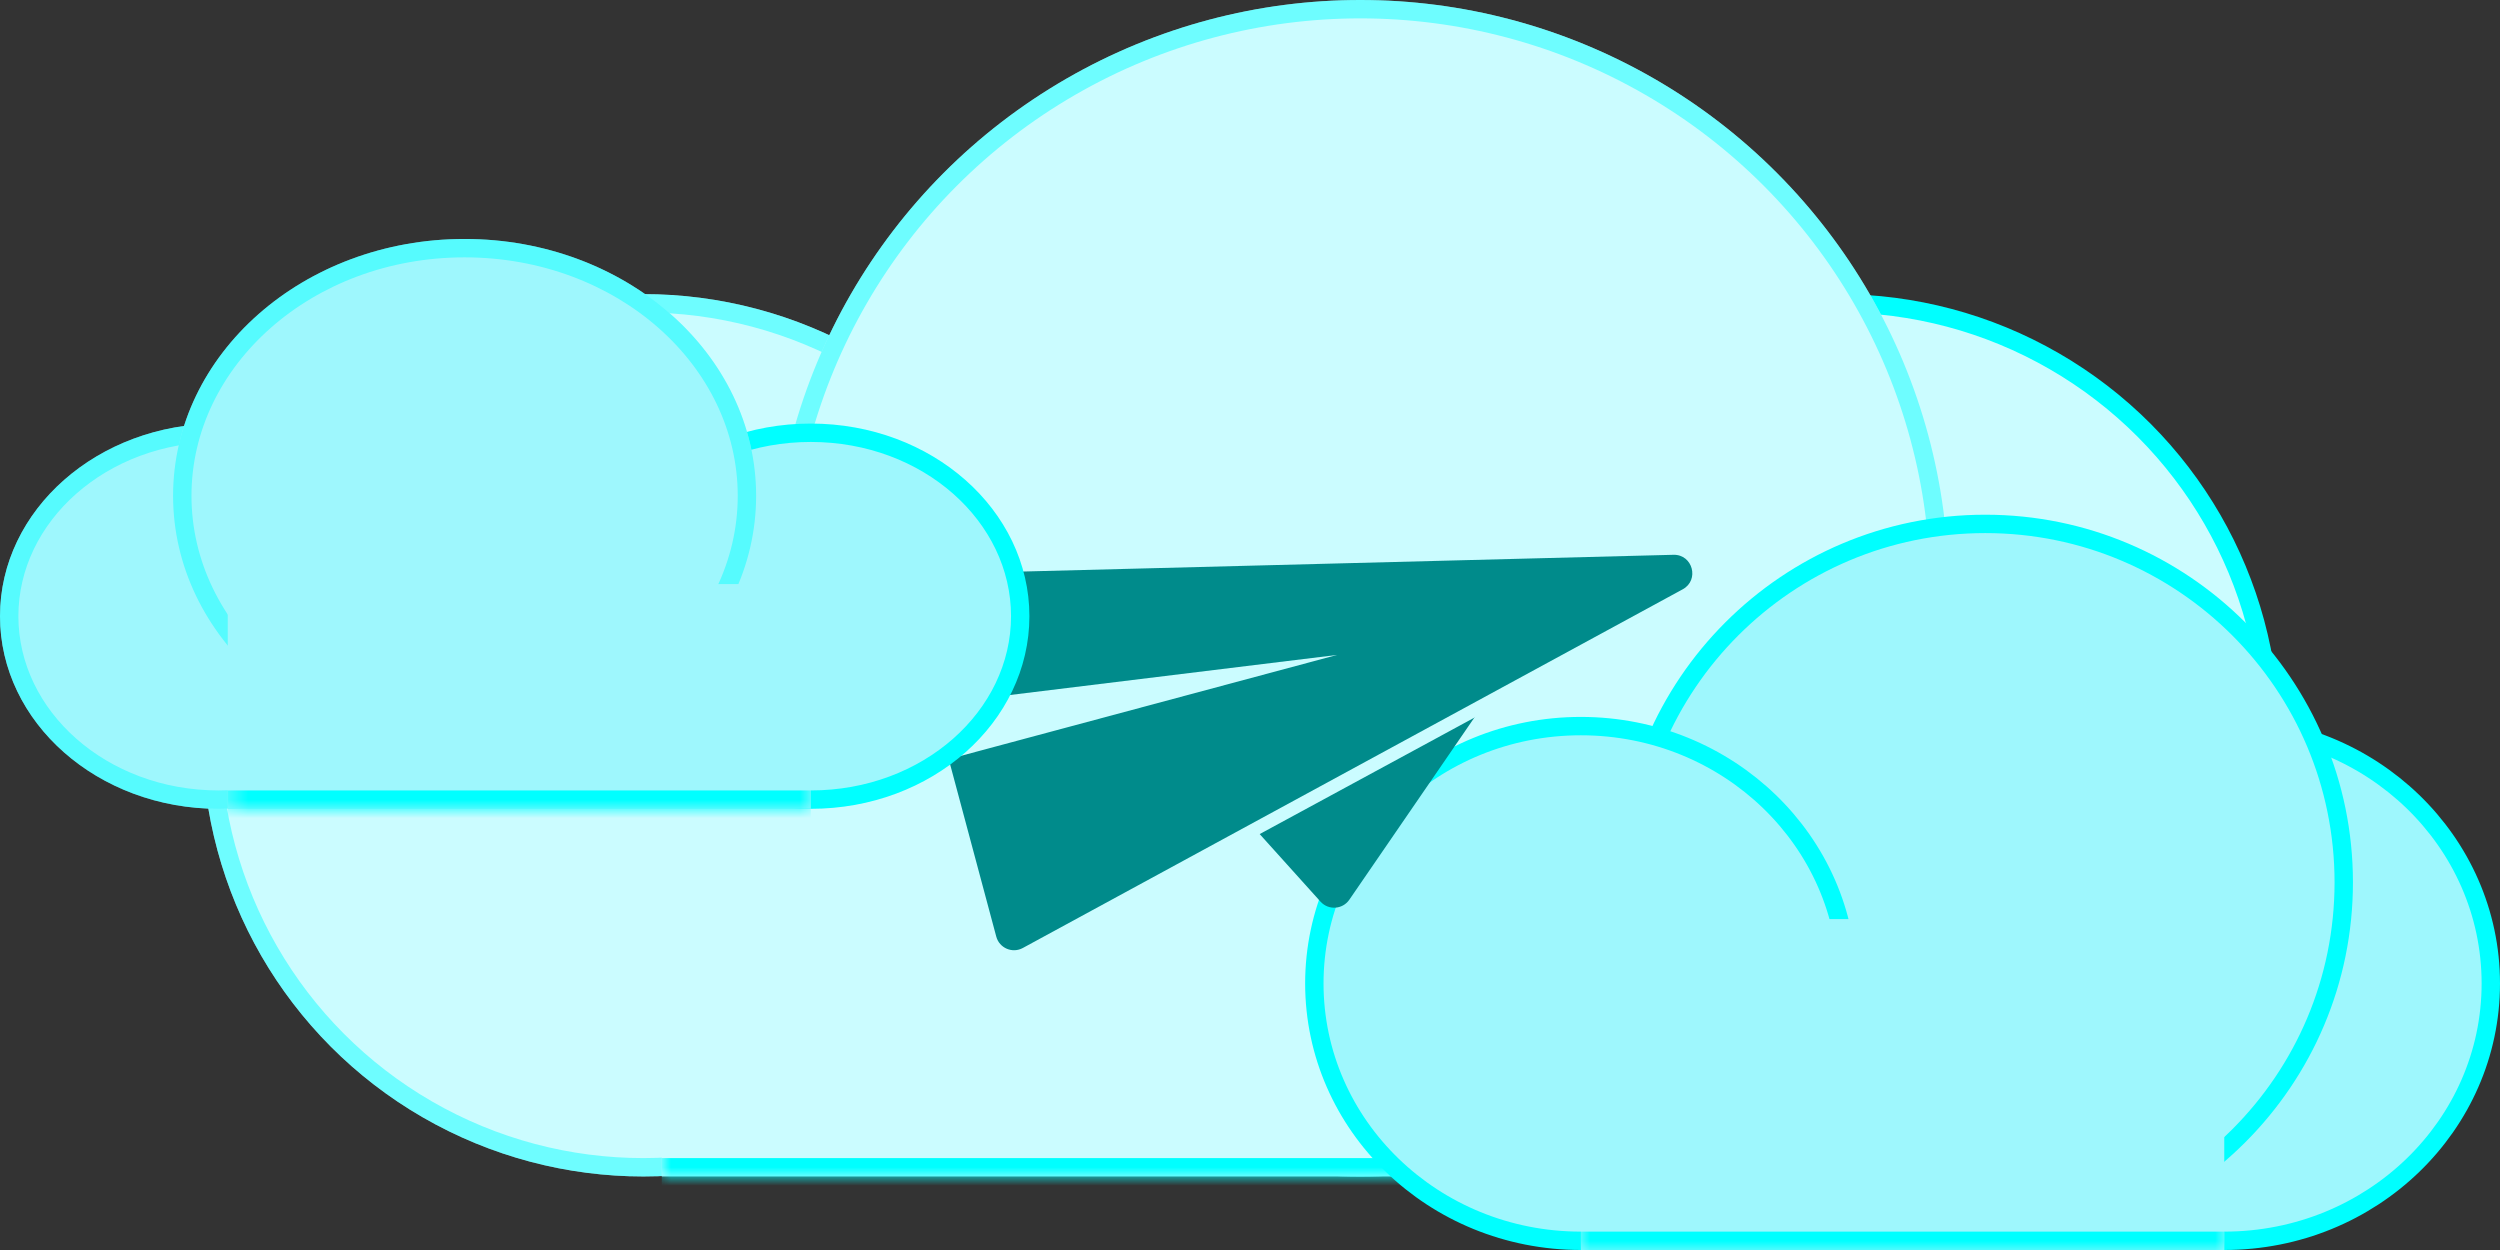 <svg width="136" height="68" viewBox="0 0 136 68" fill="none" xmlns="http://www.w3.org/2000/svg">
<rect x="0" y="0" width="136" height="68" fill="#333333" stroke="none"/>
<circle cx="100" cy="40" r="23.5" fill="#CBFCFF" stroke="#00FFFF"/>
<circle cx="35" cy="40" r="24" fill="#CBFCFF"/>
<circle cx="35" cy="40" r="23.5" stroke="#00FFFF" stroke-opacity="0.46"/>
<circle cx="74" cy="32" r="32" fill="#CBFCFF"/>
<circle cx="74" cy="32" r="31.5" stroke="#00FFFF" stroke-opacity="0.46"/>
<mask id="path-6-inside-1_2_49" fill="white">
<path d="M36 36H100V64H36V36Z"/>
</mask>
<path d="M36 36H100V64H36V36Z" fill="#CBFCFF"/>
<path d="M100 63H36V65H100V63Z" fill="#00FFFF" mask="url(#path-6-inside-1_2_49)"/>
<path d="M135.5 53.5C135.5 61.216 129.024 67.5 121 67.5C112.976 67.5 106.5 61.216 106.5 53.5C106.5 45.784 112.976 39.5 121 39.5C129.024 39.5 135.5 45.784 135.5 53.5Z" fill="#9EF7FD" stroke="#00FFFF"/>
<circle cx="108" cy="48" r="19.5" fill="#9EF7FD" stroke="#00FFFF"/>
<path d="M100.5 53.5C100.5 61.216 94.024 67.5 86 67.5C77.976 67.5 71.5 61.216 71.5 53.5C71.5 45.784 77.976 39.5 86 39.5C94.024 39.5 100.5 45.784 100.5 53.5Z" fill="#9EF7FD" stroke="#00FFFF"/>
<mask id="path-11-inside-2_2_49" fill="white">
<path d="M86 50H121V68H86V50Z"/>
</mask>
<path d="M86 50H121V68H86V50Z" fill="#9EF7FD"/>
<path d="M121 67H86V69H121V67Z" fill="#00FFFF" mask="url(#path-11-inside-2_2_49)"/>
<path d="M79.509 36.711C80.433 36.21 81.405 37.29 80.81 38.156L73.403 48.945C73.036 49.478 72.268 49.529 71.835 49.048L67.739 44.499C67.306 44.018 67.436 43.259 68.005 42.95L79.509 36.711Z" fill="#008B8B"/>
<path d="M80.899 36.465C81.999 36.319 82.482 37.806 81.506 38.335L66.369 46.543C65.82 46.841 65.135 46.567 64.942 45.973L63.008 40.022C62.815 39.428 63.208 38.804 63.828 38.722L80.899 36.465Z" fill="#CBFCFF"/>
<path d="M91.035 30.181C92.085 30.154 92.462 31.558 91.538 32.059L55.641 51.571C55.073 51.88 54.365 51.576 54.197 50.952L49.251 32.49C49.083 31.866 49.544 31.248 50.191 31.232L91.035 30.181Z" fill="#008B8B"/>
<path d="M72.738 35.628L41.796 43.929C41.236 44.079 40.666 43.723 40.555 43.154L40.08 40.707C39.969 40.138 40.364 39.594 40.94 39.524L72.738 35.628Z" fill="#CBFCFF"/>
<path d="M55.5 33.521C55.5 38.975 50.46 43.5 44.106 43.5C37.752 43.5 32.712 38.975 32.712 33.521C32.712 28.068 37.752 23.542 44.106 23.542C50.46 23.542 55.5 28.068 55.5 33.521Z" fill="#9EF7FD" stroke="#00FFFF"/>
<ellipse cx="11.894" cy="33.521" rx="11.894" ry="10.479" fill="#9EF7FD"/>
<path d="M23.288 33.521C23.288 38.975 18.248 43.5 11.894 43.5C5.54 43.5 0.5 38.975 0.5 33.521C0.5 28.068 5.54 23.542 11.894 23.542C18.248 23.542 23.288 28.068 23.288 33.521Z" stroke="#00FFFF" stroke-opacity="0.46"/>
<ellipse cx="25.274" cy="26.972" rx="15.858" ry="13.972" fill="#9EF7FD"/>
<path d="M40.633 26.972C40.633 34.355 33.818 40.444 25.274 40.444C16.731 40.444 9.916 34.355 9.916 26.972C9.916 19.589 16.731 13.5 25.274 13.5C33.818 13.5 40.633 19.589 40.633 26.972Z" stroke="#00FFFF" stroke-opacity="0.46"/>
<mask id="path-22-inside-3_2_49" fill="white">
<path d="M12.389 31.775H44.106V44H12.389V31.775Z"/>
</mask>
<path d="M12.389 31.775H44.106V44H12.389V31.775Z" fill="#9EF7FD"/>
<path d="M44.106 43H12.389V45H44.106V43Z" fill="#00FFFF" mask="url(#path-22-inside-3_2_49)"/>
</svg>

